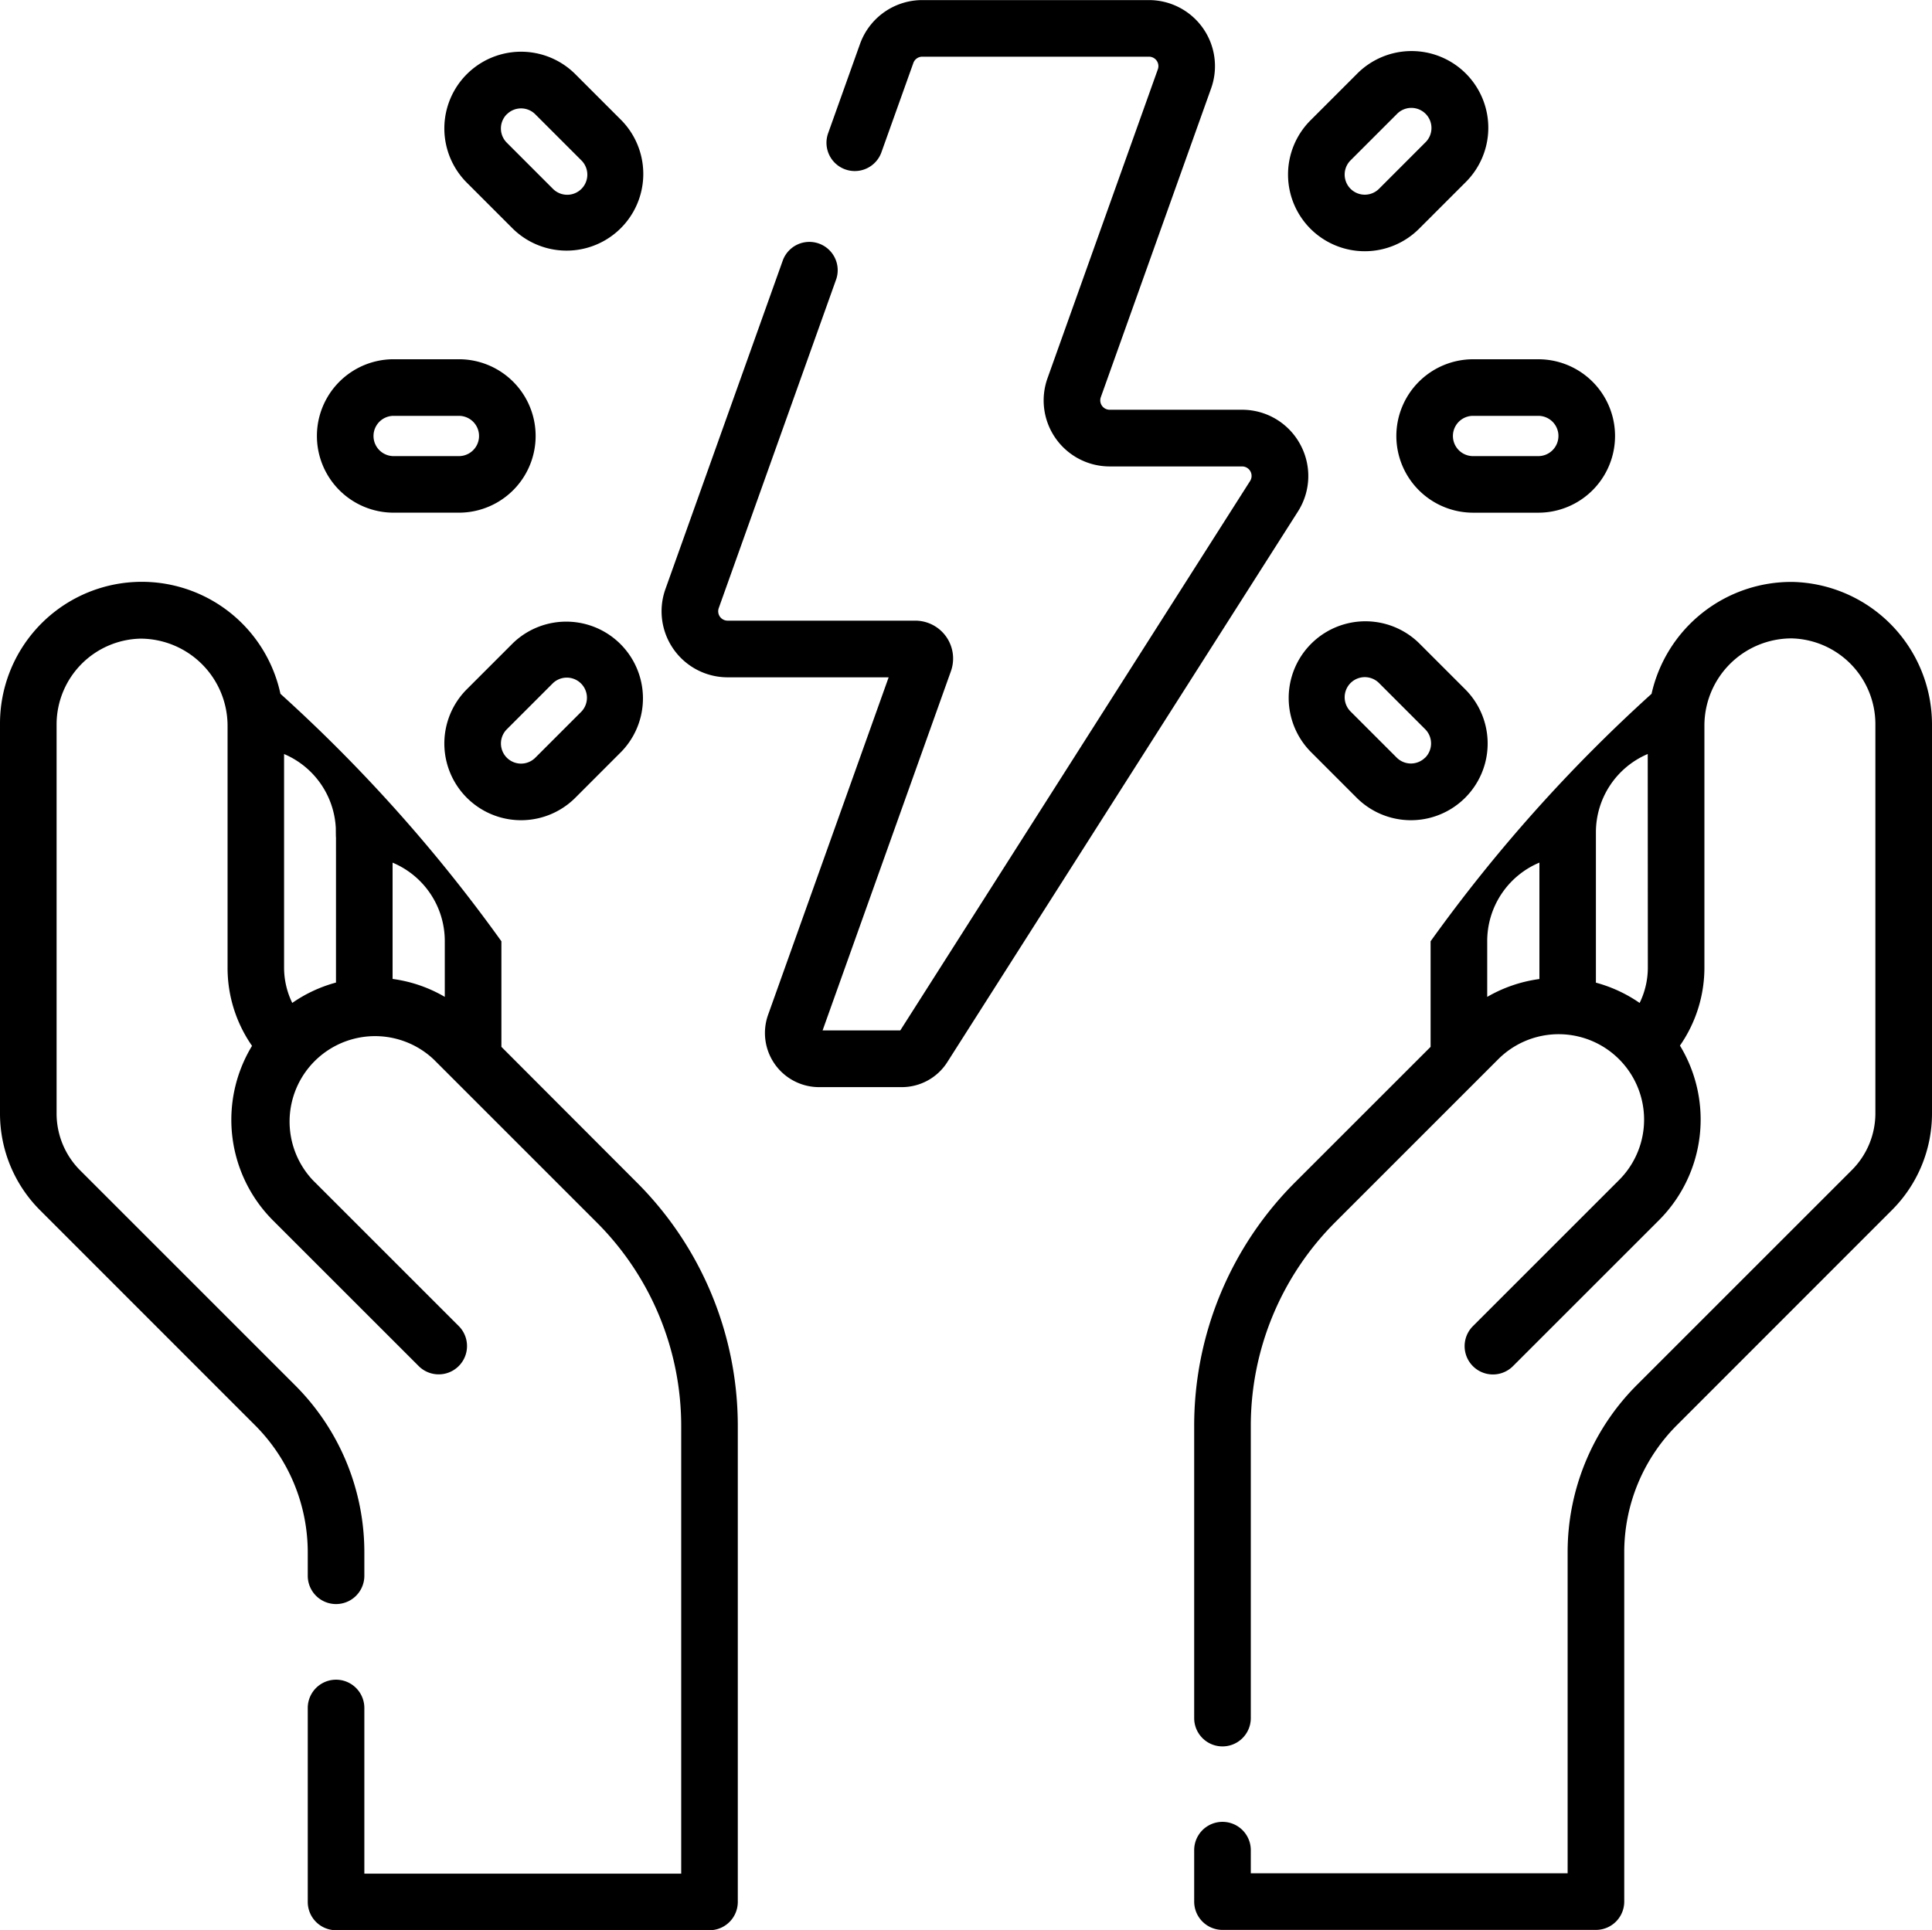 <svg xmlns="http://www.w3.org/2000/svg" width="92.785" height="92.711" viewBox="0 0 92.785 92.711"><g transform="translate(-6109.54 -11578.952)" style="isolation:isolate"><path d="M6195.634,11606.906a6.877,6.877,0,0,0-6.777,5.374,74.558,74.558,0,0,0-10.612,11.888v5.071l-6.48,6.479a16.535,16.535,0,0,0-4.874,11.766v14a1.359,1.359,0,0,0,2.719,0v-14a13.83,13.83,0,0,1,4.077-9.843l7.805-7.806a4.1,4.1,0,1,1,5.806,5.8l-7.021,7.021a1.359,1.359,0,0,0,1.923,1.922l7.02-7.019a6.842,6.842,0,0,0,1-8.38,6.566,6.566,0,0,0,1.175-3.764v-11.585a4.191,4.191,0,0,1,4.186-4.212,4.125,4.125,0,0,1,4.025,4.1v18.7a3.861,3.861,0,0,1-1.14,2.75l-10.295,10.295a11.35,11.35,0,0,0-3.345,8.076v15.4H6169.61v-1.112a1.359,1.359,0,1,0-2.719,0v2.471a1.36,1.36,0,0,0,1.36,1.36h17.935a1.36,1.36,0,0,0,1.359-1.36v-16.754a8.639,8.639,0,0,1,2.55-6.153l10.295-10.3a6.562,6.562,0,0,0,1.935-4.672v-18.7A6.856,6.856,0,0,0,6195.634,11606.906Zm-12.163,19.075a6.8,6.8,0,0,0-2.507.858v-2.672a4.086,4.086,0,0,1,2.507-3.778Zm5.207-.561a3.869,3.869,0,0,1-.394,1.71,6.762,6.762,0,0,0-2.1-.974v-7.213a4.089,4.089,0,0,1,2.489-3.771Z"/><path d="M6133.62,11629.239v-5.071a74.527,74.527,0,0,0-10.612-11.888,6.81,6.81,0,0,0-13.468,1.446v18.7a6.56,6.56,0,0,0,1.935,4.672l10.295,10.3a8.643,8.643,0,0,1,2.55,6.154v1.095a1.359,1.359,0,1,0,2.718,0v-1.095a11.343,11.343,0,0,0-3.346-8.076l-10.294-10.295a3.861,3.861,0,0,1-1.14-2.751v-18.7a4.125,4.125,0,0,1,4.025-4.1,4.192,4.192,0,0,1,4.186,4.212v11.585a6.545,6.545,0,0,0,1.175,3.764,6.843,6.843,0,0,0,1,8.38l7.021,7.02a1.36,1.36,0,0,0,1.923-1.923l-7.021-7.021a4.105,4.105,0,0,1,5.806-5.8l7.805,7.806a13.829,13.829,0,0,1,4.077,9.843v21.46h-15.217v-7.958a1.359,1.359,0,1,0-2.718,0v9.316a1.36,1.36,0,0,0,1.359,1.36h17.935a1.36,1.36,0,0,0,1.359-1.36v-22.819a16.533,16.533,0,0,0-4.873-11.765Zm-7.944-3.088a6.757,6.757,0,0,0-2.1.978,3.87,3.87,0,0,1-.393-1.708v-10.248a4.084,4.084,0,0,1,2.484,3.554C6125.679,11620.332,6125.676,11616.172,6125.676,11626.151Zm5.225.687a6.734,6.734,0,0,0-2.507-.861v-5.586a4.082,4.082,0,0,1,2.507,3.777Z"/><path d="M6171.974,11600.281a3.17,3.17,0,0,0-2.779-1.646h-6.363a.451.451,0,0,1-.426-.6l5.3-14.842a3.173,3.173,0,0,0-2.986-4.237h-10.888a3.178,3.178,0,0,0-2.987,2.1l-1.537,4.306a1.359,1.359,0,0,0,2.56.913l1.537-4.3a.455.455,0,0,1,.427-.3h10.888a.453.453,0,0,1,.426.606l-5.3,14.842a3.171,3.171,0,0,0,2.986,4.235h6.362a.455.455,0,0,1,.382.7l-16.8,26.393h-3.731l6.163-17.256a1.819,1.819,0,0,0-1.713-2.429h-9.012a.451.451,0,0,1-.426-.6l5.645-15.808a1.36,1.36,0,0,0-2.561-.914l-5.645,15.809a3.172,3.172,0,0,0,2.987,4.235h7.735l-5.789,16.21a2.6,2.6,0,0,0,2.448,3.476h3.964a2.59,2.59,0,0,0,2.193-1.2l16.838-26.448A3.171,3.171,0,0,0,6171.974,11600.281Z"/><path d="M6176.6,11599.894a3.689,3.689,0,0,0,3.684,3.686h3.134a3.685,3.685,0,0,0,0-7.37h-3.134A3.69,3.69,0,0,0,6176.6,11599.894Zm7.784,0a.967.967,0,0,1-.966.968h-3.134a.967.967,0,0,1,0-1.934h3.134A.967.967,0,0,1,6184.385,11599.894Z"/><path d="M6177.689,11609.845a3.685,3.685,0,0,0-5.211,5.211l2.216,2.217a3.685,3.685,0,0,0,5.212-5.211Zm.294,5.5a.966.966,0,0,1-1.366,0l-2.216-2.216a.966.966,0,0,1,1.367-1.366l2.215,2.216A.968.968,0,0,1,6177.983,11615.35Z"/><path d="M6172.478,11589.943a3.689,3.689,0,0,0,5.211,0l2.217-2.217a3.685,3.685,0,1,0-5.212-5.21l-2.216,2.216a3.684,3.684,0,0,0,0,5.211Zm1.923-3.288,2.216-2.216a.966.966,0,1,1,1.366,1.365l-2.215,2.217a.966.966,0,0,1-1.367-1.366Z"/><path d="M6128.445,11603.579h3.134a3.685,3.685,0,1,0,0-7.37h-3.134a3.685,3.685,0,0,0,0,7.37Zm0-4.651h3.134a.967.967,0,1,1,0,1.934h-3.134a.967.967,0,0,1,0-1.934Z"/><path d="M6134.176,11609.845l-2.217,2.217a3.685,3.685,0,0,0,5.212,5.211l2.215-2.217a3.685,3.685,0,0,0-5.21-5.211Zm3.288,3.289-2.216,2.216a.966.966,0,0,1-1.367-1.366l2.216-2.217a.967.967,0,0,1,1.367,1.367Z"/><path d="M6134.175,11589.943a3.685,3.685,0,0,0,5.211-5.211l-2.215-2.216a3.685,3.685,0,0,0-5.212,5.211Zm-.294-5.5a.964.964,0,0,1,1.367,0l2.216,2.216a.966.966,0,0,1-1.367,1.366l-2.216-2.217A.965.965,0,0,1,6133.881,11584.439Z"/></g></svg>